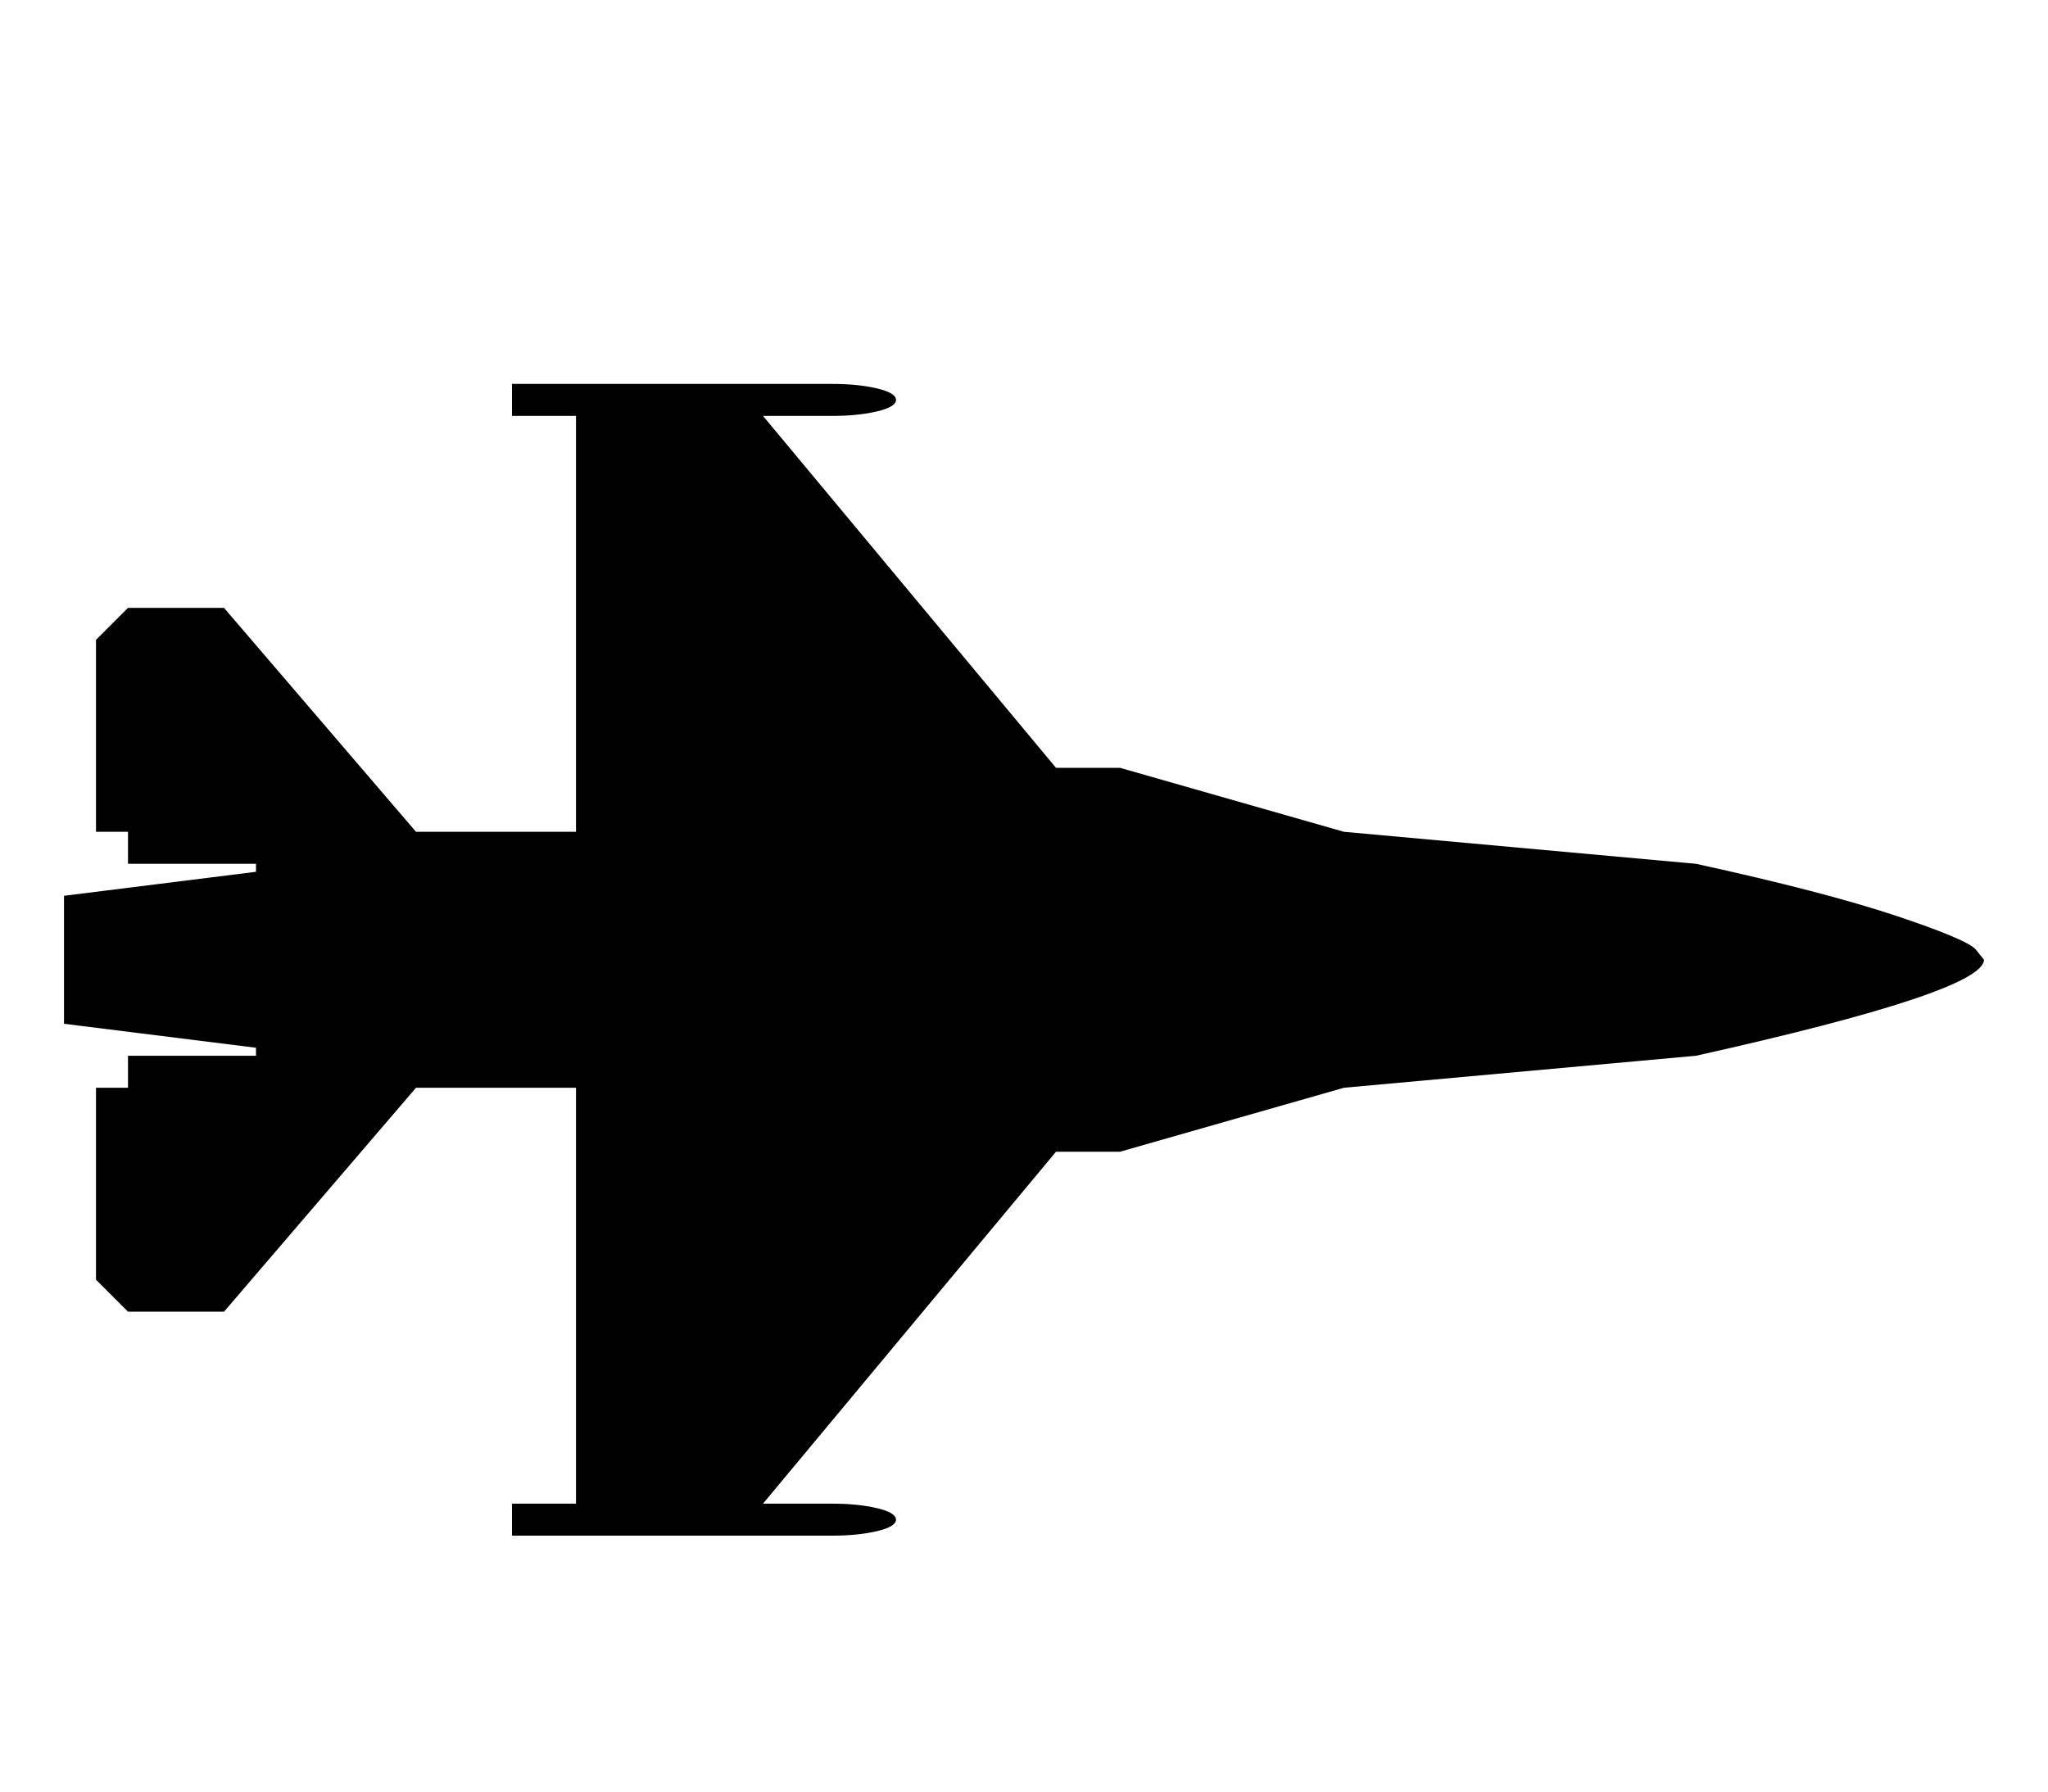 <svg width="2048" height="1792" viewBox="0 0 2048 1792" xmlns="http://www.w3.org/2000/svg">
  <path d="M1984 960q-1 32-288 96l-352 32-224 64h-64l-293 352h69q26 0 45 4.5t19 11.5-19 11.5-45 4.5h-320v-32h64v-416h-160l-192 224h-96l-32-32v-192h32v-32h128v-8l-192-24v-128l192-24v-8h-128v-32h-32v-192l32-32h96l192 224h160v-416h-64v-32h320q26 0 45 4.5t19 11.5-19 11.5-45 4.5h-69l293 352h64l224 64 352 32q128 28 200 52t80 34z"/>
</svg>
